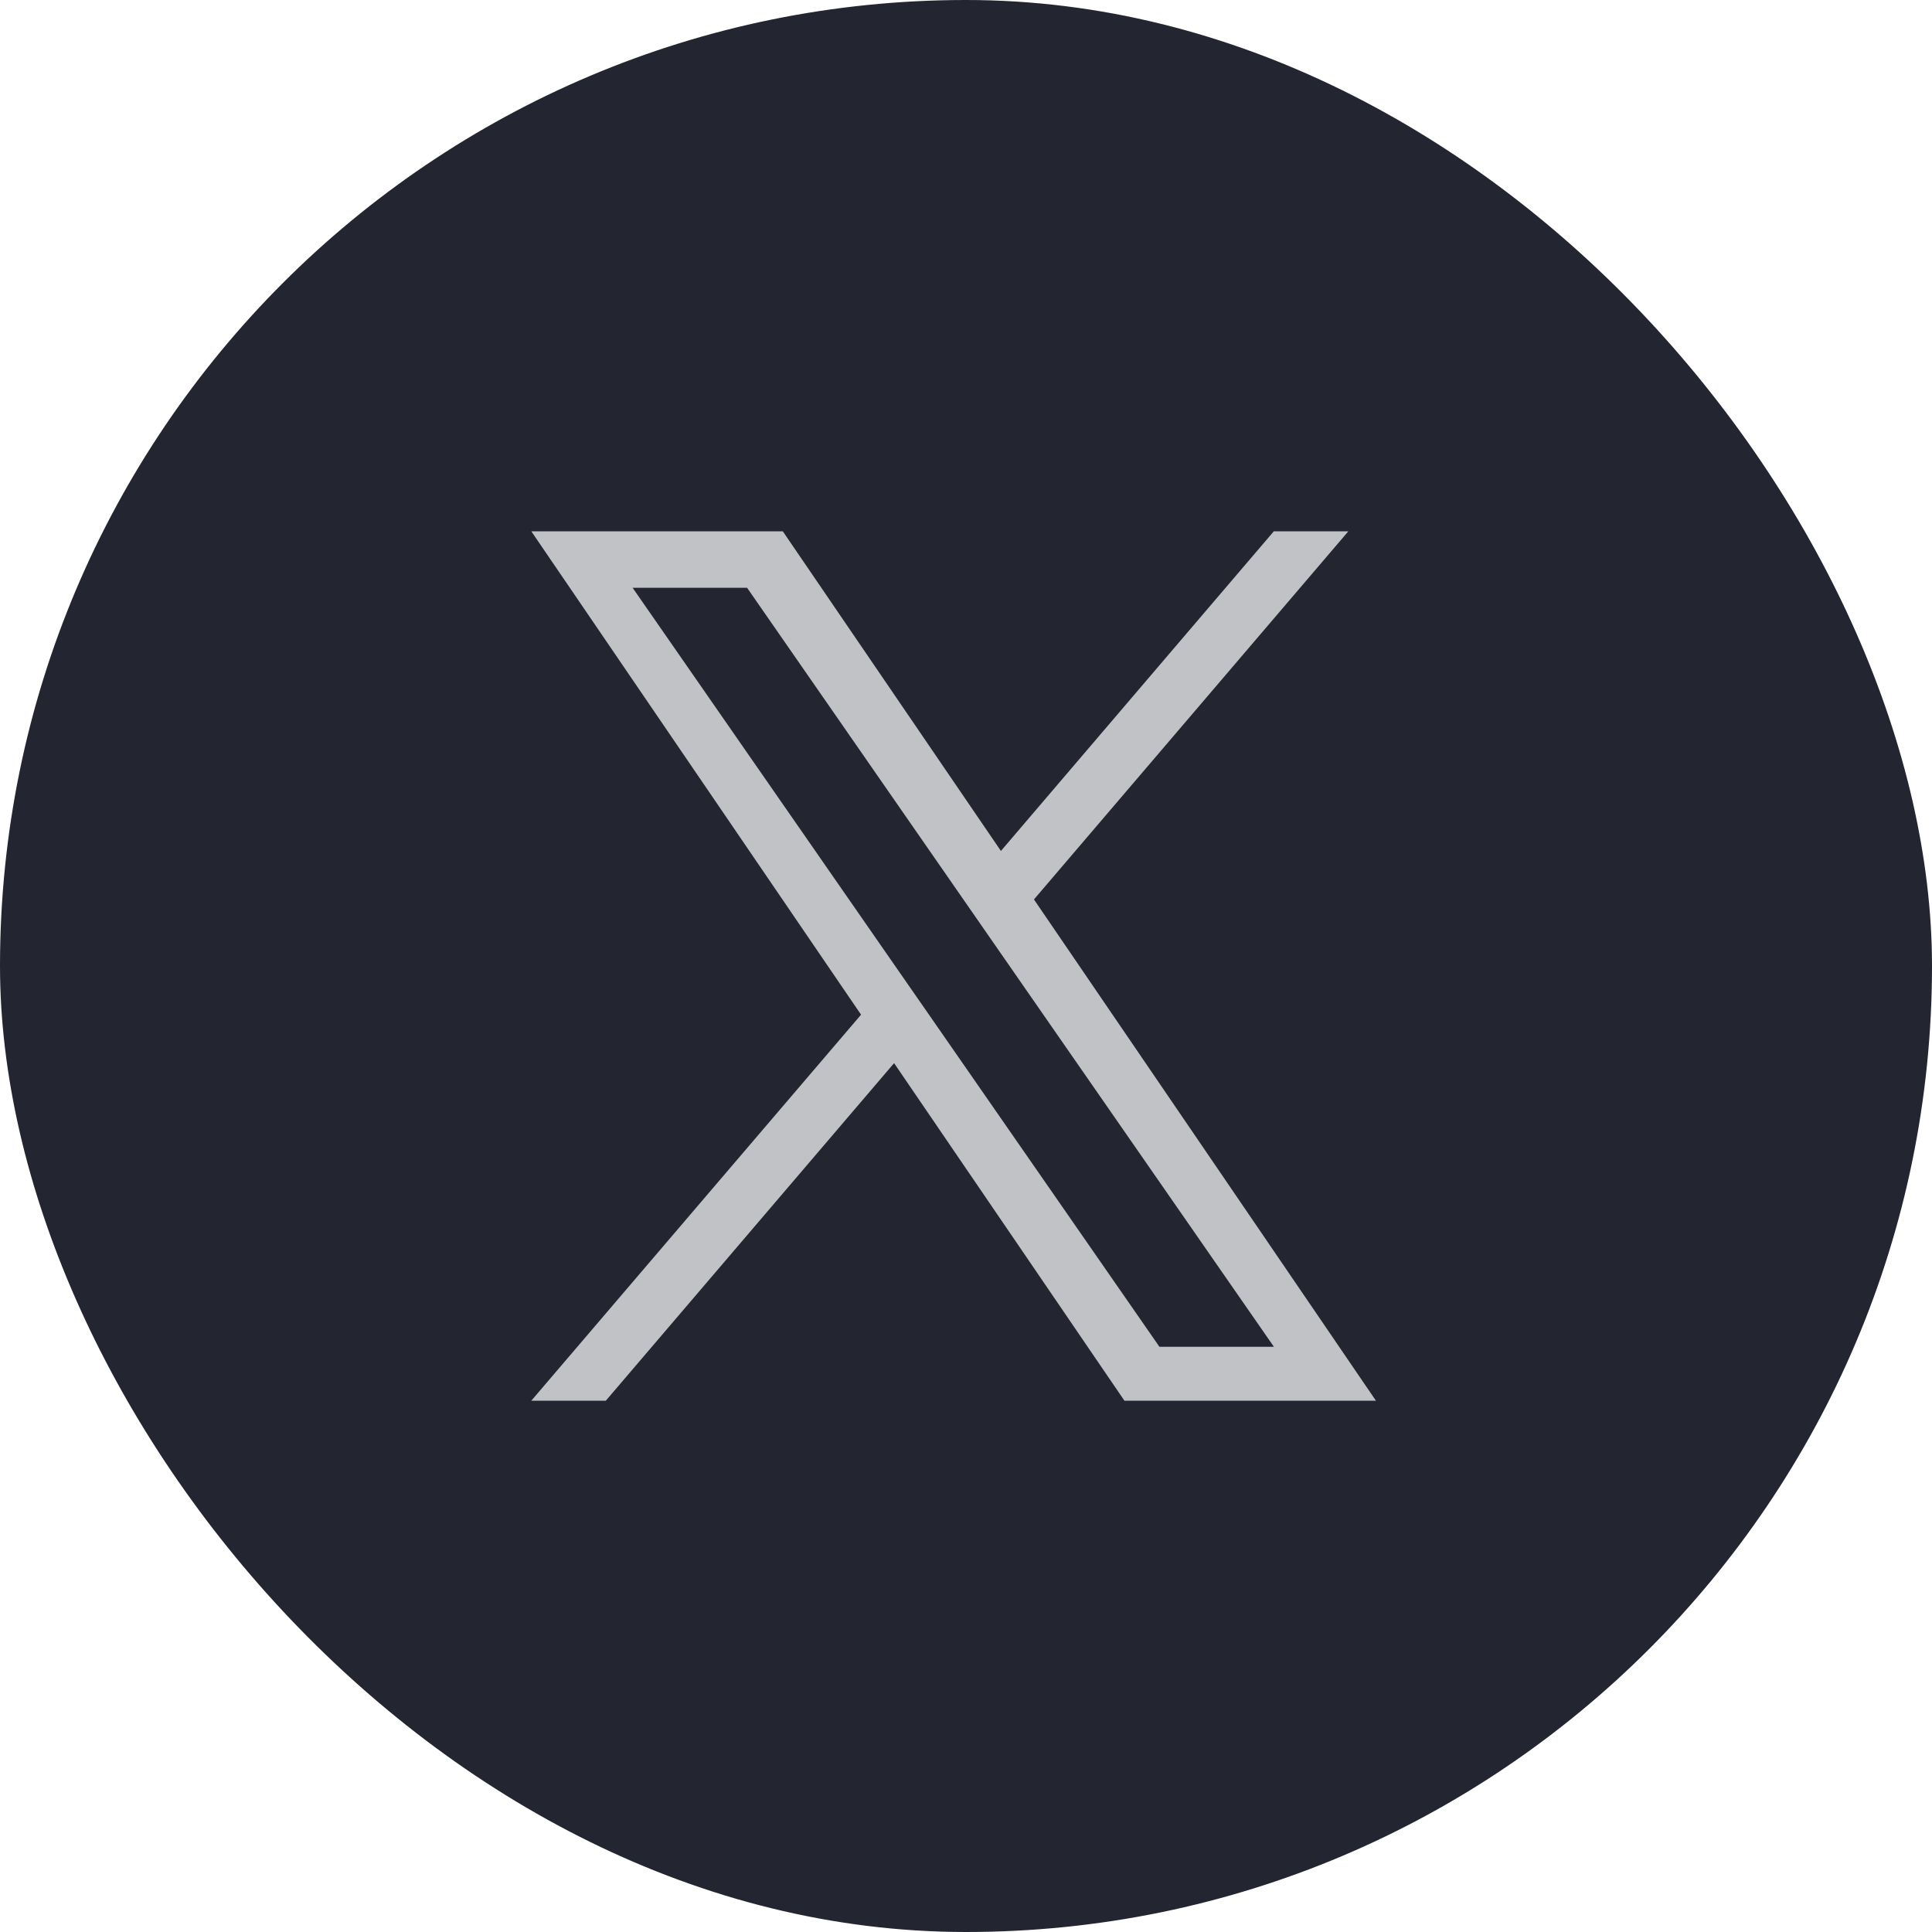 <svg width="40" height="40" viewBox="0 0 40 40" fill="none" xmlns="http://www.w3.org/2000/svg">
<rect width="40" height="40" rx="20" fill="#232531"/>
<path d="M21.407 18.622L27.916 11H26.373L20.723 17.618L16.207 11H11L17.827 21.008L11 29H12.543L18.511 22.011L23.28 29H28.487L21.407 18.622ZM19.294 21.095L18.602 20.099L13.098 12.17H15.468L19.909 18.569L20.6 19.565L26.375 27.884H24.005L19.294 21.095Z" fill="#C1C2C5"/>
</svg>
